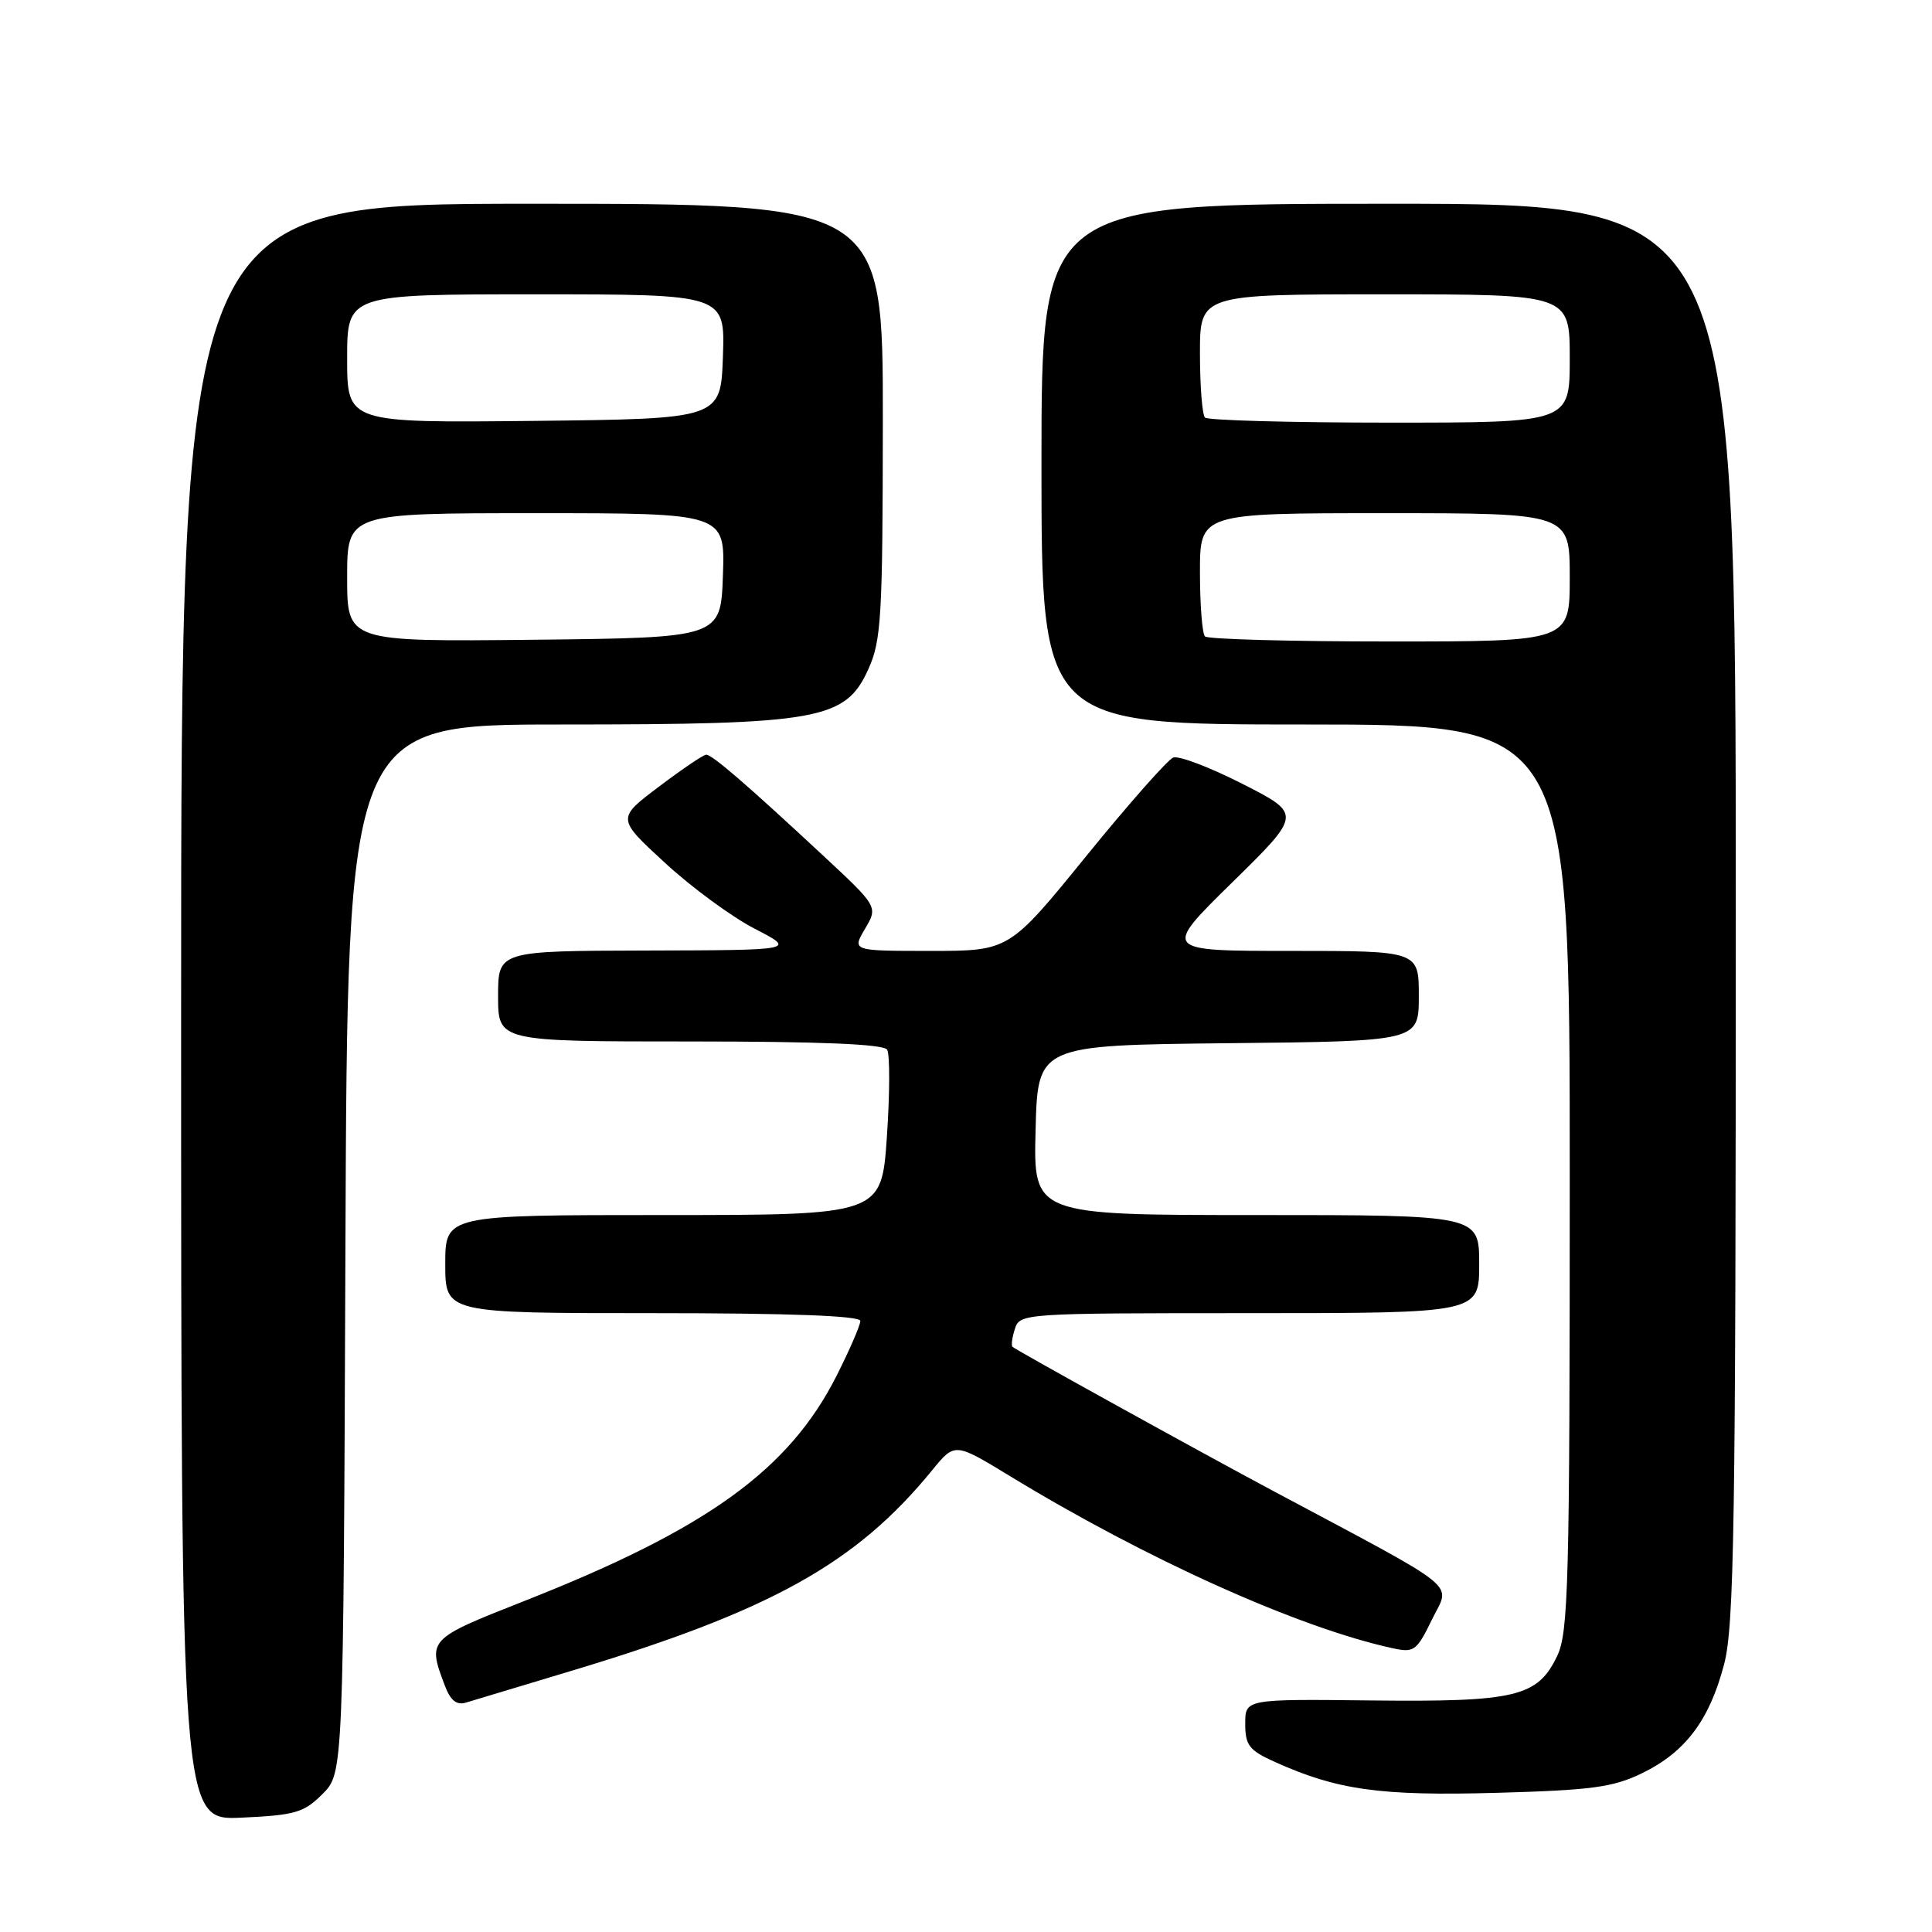 <?xml version="1.0" encoding="UTF-8" standalone="no"?>
<!DOCTYPE svg PUBLIC "-//W3C//DTD SVG 1.1//EN" "http://www.w3.org/Graphics/SVG/1.1/DTD/svg11.dtd" >
<svg xmlns="http://www.w3.org/2000/svg" xmlns:xlink="http://www.w3.org/1999/xlink" version="1.1" viewBox="0 0 256 256">
 <g >
 <path fill="currentColor"
d=" M 42.73 237.72 C 45.50 234.96 45.50 234.96 45.77 165.48 C 46.04 96.00 46.04 96.00 74.34 96.00 C 108.55 96.00 112.02 95.38 115.05 88.69 C 116.78 84.89 116.96 81.84 116.98 55.75 C 117.00 27.00 117.00 27.00 70.50 27.00 C 24.00 27.00 24.00 27.00 24.00 134.11 C 24.00 241.21 24.00 241.21 31.98 240.85 C 39.12 240.52 40.26 240.19 42.73 237.72 Z  M 217.56 234.97 C 223.32 232.18 226.52 227.93 228.46 220.50 C 229.79 215.37 230.00 202.07 230.00 120.79 C 230.00 27.00 230.00 27.00 184.00 27.00 C 138.00 27.00 138.00 27.00 138.00 61.50 C 138.00 96.00 138.00 96.00 173.00 96.00 C 208.00 96.00 208.00 96.00 208.00 155.97 C 208.00 209.75 207.83 216.29 206.34 219.41 C 203.75 224.84 200.89 225.53 181.75 225.32 C 165.00 225.13 165.00 225.13 165.00 228.41 C 165.00 231.27 165.51 231.93 168.96 233.48 C 177.18 237.19 182.94 237.99 198.28 237.56 C 210.88 237.21 213.73 236.83 217.56 234.97 Z  M 75.50 221.46 C 102.12 213.46 113.40 207.20 123.51 194.82 C 126.51 191.14 126.51 191.14 133.71 195.52 C 151.85 206.59 172.09 215.70 184.54 218.40 C 187.37 219.02 187.72 218.76 189.75 214.58 C 192.19 209.56 194.16 211.15 168.50 197.45 C 158.69 192.21 134.71 178.95 134.16 178.46 C 133.97 178.29 134.11 177.22 134.48 176.08 C 135.12 174.03 135.64 174.00 165.57 174.00 C 196.00 174.00 196.00 174.00 196.00 167.50 C 196.00 161.00 196.00 161.00 166.47 161.00 C 136.93 161.00 136.93 161.00 137.22 149.75 C 137.50 138.50 137.50 138.50 162.75 138.23 C 188.00 137.97 188.00 137.97 188.00 131.98 C 188.00 126.00 188.00 126.00 171.02 126.00 C 154.03 126.00 154.03 126.00 163.27 116.93 C 172.50 107.87 172.50 107.87 164.64 103.87 C 160.32 101.67 156.19 100.10 155.46 100.38 C 154.73 100.66 149.54 106.53 143.93 113.44 C 133.72 126.00 133.72 126.00 123.30 126.00 C 112.89 126.00 112.89 126.00 114.62 123.07 C 116.35 120.14 116.35 120.14 108.92 113.23 C 98.91 103.92 94.37 100.00 93.58 100.00 C 93.21 100.00 90.40 101.90 87.32 104.23 C 81.72 108.45 81.72 108.45 88.11 114.33 C 91.62 117.57 96.97 121.50 100.00 123.06 C 105.50 125.90 105.50 125.90 85.75 125.95 C 66.00 126.00 66.00 126.00 66.00 132.00 C 66.00 138.00 66.00 138.00 91.44 138.00 C 108.70 138.00 117.10 138.35 117.55 139.09 C 117.92 139.69 117.91 144.86 117.52 150.59 C 116.81 161.00 116.81 161.00 87.90 161.00 C 59.00 161.00 59.00 161.00 59.00 167.50 C 59.00 174.00 59.00 174.00 86.50 174.00 C 104.67 174.00 114.00 174.35 114.00 175.03 C 114.00 175.59 112.59 178.85 110.87 182.26 C 104.56 194.76 93.72 202.59 69.50 212.13 C 56.66 217.19 56.62 217.23 58.96 223.39 C 59.70 225.34 60.51 225.98 61.75 225.60 C 62.71 225.31 68.90 223.45 75.50 221.46 Z  M 46.00 76.52 C 46.00 68.00 46.00 68.00 71.04 68.00 C 96.08 68.00 96.08 68.00 95.79 76.25 C 95.50 84.50 95.50 84.50 70.75 84.77 C 46.00 85.03 46.00 85.03 46.00 76.52 Z  M 46.00 47.52 C 46.00 39.00 46.00 39.00 71.04 39.00 C 96.08 39.00 96.08 39.00 95.79 47.25 C 95.50 55.50 95.50 55.50 70.75 55.77 C 46.00 56.03 46.00 56.03 46.00 47.52 Z  M 159.67 84.33 C 159.30 83.97 159.00 80.14 159.00 75.83 C 159.00 68.00 159.00 68.00 183.50 68.00 C 208.00 68.00 208.00 68.00 208.00 76.50 C 208.00 85.00 208.00 85.00 184.17 85.00 C 171.06 85.00 160.03 84.70 159.67 84.33 Z  M 159.67 55.33 C 159.30 54.97 159.00 51.14 159.00 46.83 C 159.00 39.00 159.00 39.00 183.50 39.00 C 208.00 39.00 208.00 39.00 208.00 47.50 C 208.00 56.00 208.00 56.00 184.17 56.00 C 171.06 56.00 160.03 55.70 159.67 55.33 Z "/>
</g>
</svg>